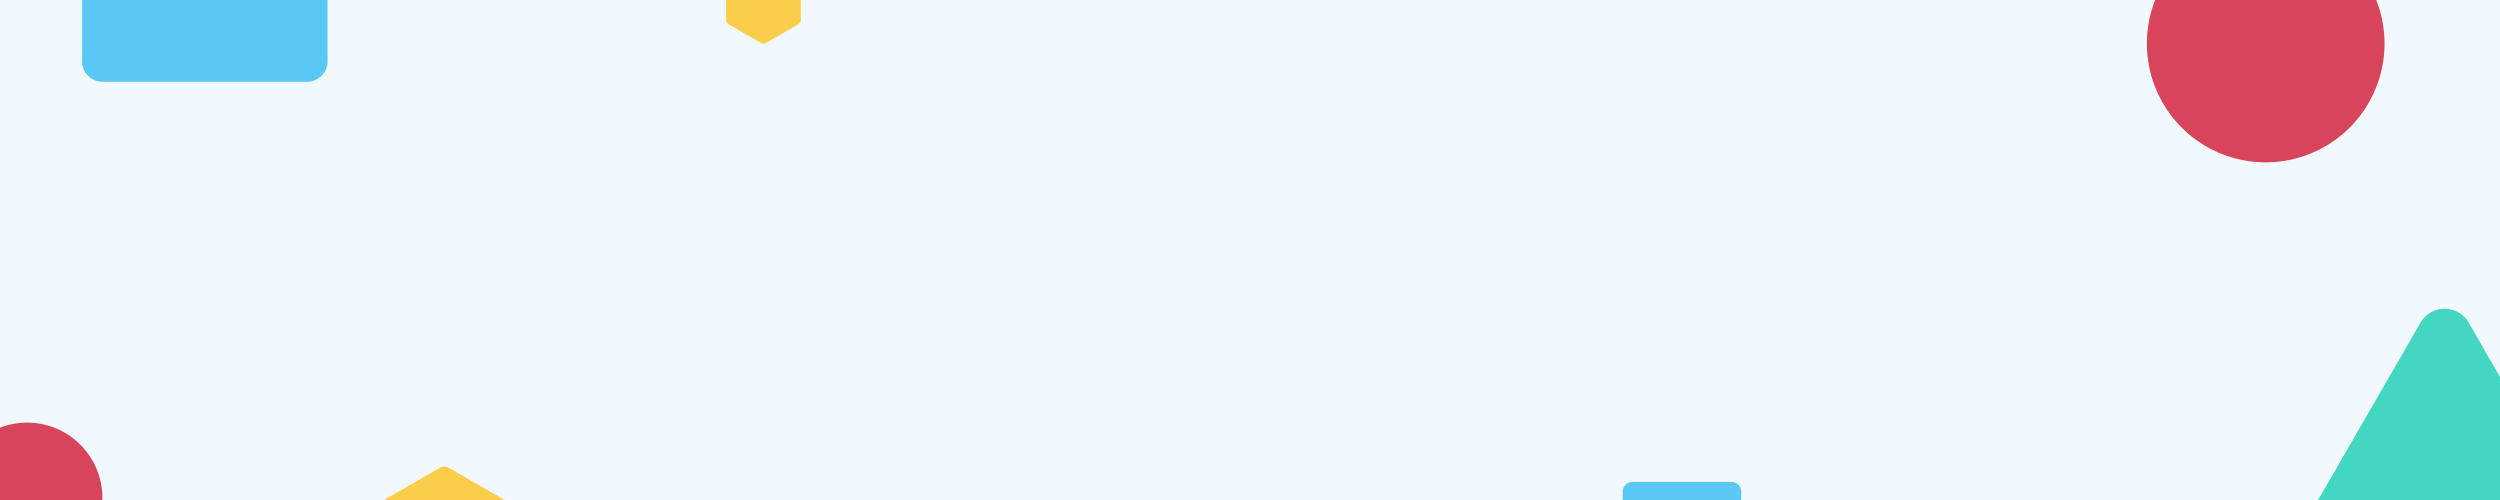 <svg id="Componente_3_1" data-name="Componente 3 – 1" xmlns="http://www.w3.org/2000/svg" xmlns:xlink="http://www.w3.org/1999/xlink" width="1440" height="288" viewBox="0 0 1440 288">
  <defs>
    <clipPath id="clip-path">
      <rect id="Retângulo_709" data-name="Retângulo 709" width="1440" height="288" transform="translate(0 2603)" fill="#f1f9ff"/>
    </clipPath>
    <clipPath id="clip-path-2">
      <rect id="Retângulo_668" data-name="Retângulo 668" width="75.847" height="85.82" fill="none"/>
    </clipPath>
    <clipPath id="clip-path-3">
      <rect id="Retângulo_669" data-name="Retângulo 669" width="43.031" height="48.69" fill="none"/>
    </clipPath>
  </defs>
  <rect id="Retângulo_683" data-name="Retângulo 683" width="1440" height="288" fill="#f1f9ff"/>
  <g id="Grupo_de_máscara_14" data-name="Grupo de máscara 14" transform="translate(0 -2603)" clip-path="url(#clip-path)">
    <g id="Grupo_722" data-name="Grupo 722">
      <g id="Grupo_636" data-name="Grupo 636" transform="translate(217.984 2871.831)" style="isolation: isolate">
        <g id="Grupo_635" data-name="Grupo 635">
          <g id="Grupo_634" data-name="Grupo 634" clip-path="url(#clip-path-2)">
            <path id="Caminho_814" data-name="Caminho 814" d="M183.046,61.521V24.3a5.687,5.687,0,0,0-2.845-4.926L147.966.762a5.689,5.689,0,0,0-5.688,0L110.043,19.373A5.687,5.687,0,0,0,107.2,24.3V61.521a5.687,5.687,0,0,0,2.845,4.926l32.235,18.611a5.689,5.689,0,0,0,5.688,0L180.2,66.448a5.687,5.687,0,0,0,2.845-4.926" transform="translate(-107.199 0)" fill="#facd4a"/>
          </g>
        </g>
      </g>
      <g id="Grupo_639" data-name="Grupo 639" transform="translate(418.256 2579.396)" style="isolation: isolate">
        <g id="Grupo_638" data-name="Grupo 638">
          <g id="Grupo_637" data-name="Grupo 637" clip-path="url(#clip-path-3)">
            <path id="Caminho_815" data-name="Caminho 815" d="M150.23,34.9V13.786a3.227,3.227,0,0,0-1.614-2.795L130.328.432a3.228,3.228,0,0,0-3.227,0L108.812,10.991a3.227,3.227,0,0,0-1.614,2.795V34.9a3.227,3.227,0,0,0,1.614,2.795L127.1,48.258a3.228,3.228,0,0,0,3.227,0L148.616,37.7A3.227,3.227,0,0,0,150.23,34.9" transform="translate(-107.199 0)" fill="#facd4a"/>
          </g>
        </g>
      </g>
      <path id="Caminho_816" data-name="Caminho 816" d="M62.625,116.808H5.688A5.688,5.688,0,0,1,0,111.12V54.183a5.688,5.688,0,0,1,5.688-5.688H62.625a5.688,5.688,0,0,1,5.688,5.688V111.12a5.688,5.688,0,0,1-5.688,5.688" transform="translate(934.659 2832.09)" fill="#59c9f4"/>
      <path id="Caminho_817" data-name="Caminho 817" d="M129.628,189.9H11.774A11.775,11.775,0,0,1,0,178.123V60.269A11.775,11.775,0,0,1,11.774,48.495H129.628A11.775,11.775,0,0,1,141.4,60.269V178.123A11.775,11.775,0,0,1,129.628,189.9" transform="translate(47.271 2460.2)" fill="#59c9f4"/>
      <path id="Caminho_818" data-name="Caminho 818" d="M230.7,169.847a43.352,43.352,0,1,1-43.352-43.352A43.353,43.353,0,0,1,230.7,169.847" transform="translate(-171.729 2719.934)" fill="#d8455b"/>
      <path id="Caminho_819" data-name="Caminho 819" d="M280.878,194.934a68.439,68.439,0,1,1-68.439-68.439,68.439,68.439,0,0,1,68.439,68.439" transform="translate(1092.606 2433.153)" fill="#d8455b"/>
      <path id="Caminho_820" data-name="Caminho 820" d="M122.627,166.179,25.913,333.693A16,16,0,0,0,39.773,357.7H233.2a16,16,0,0,0,13.86-24.007L150.347,166.179a16,16,0,0,0-27.72,0" transform="translate(1271.597 2622.646)" fill="#43d7c2"/>
    </g>
  </g>
</svg>
